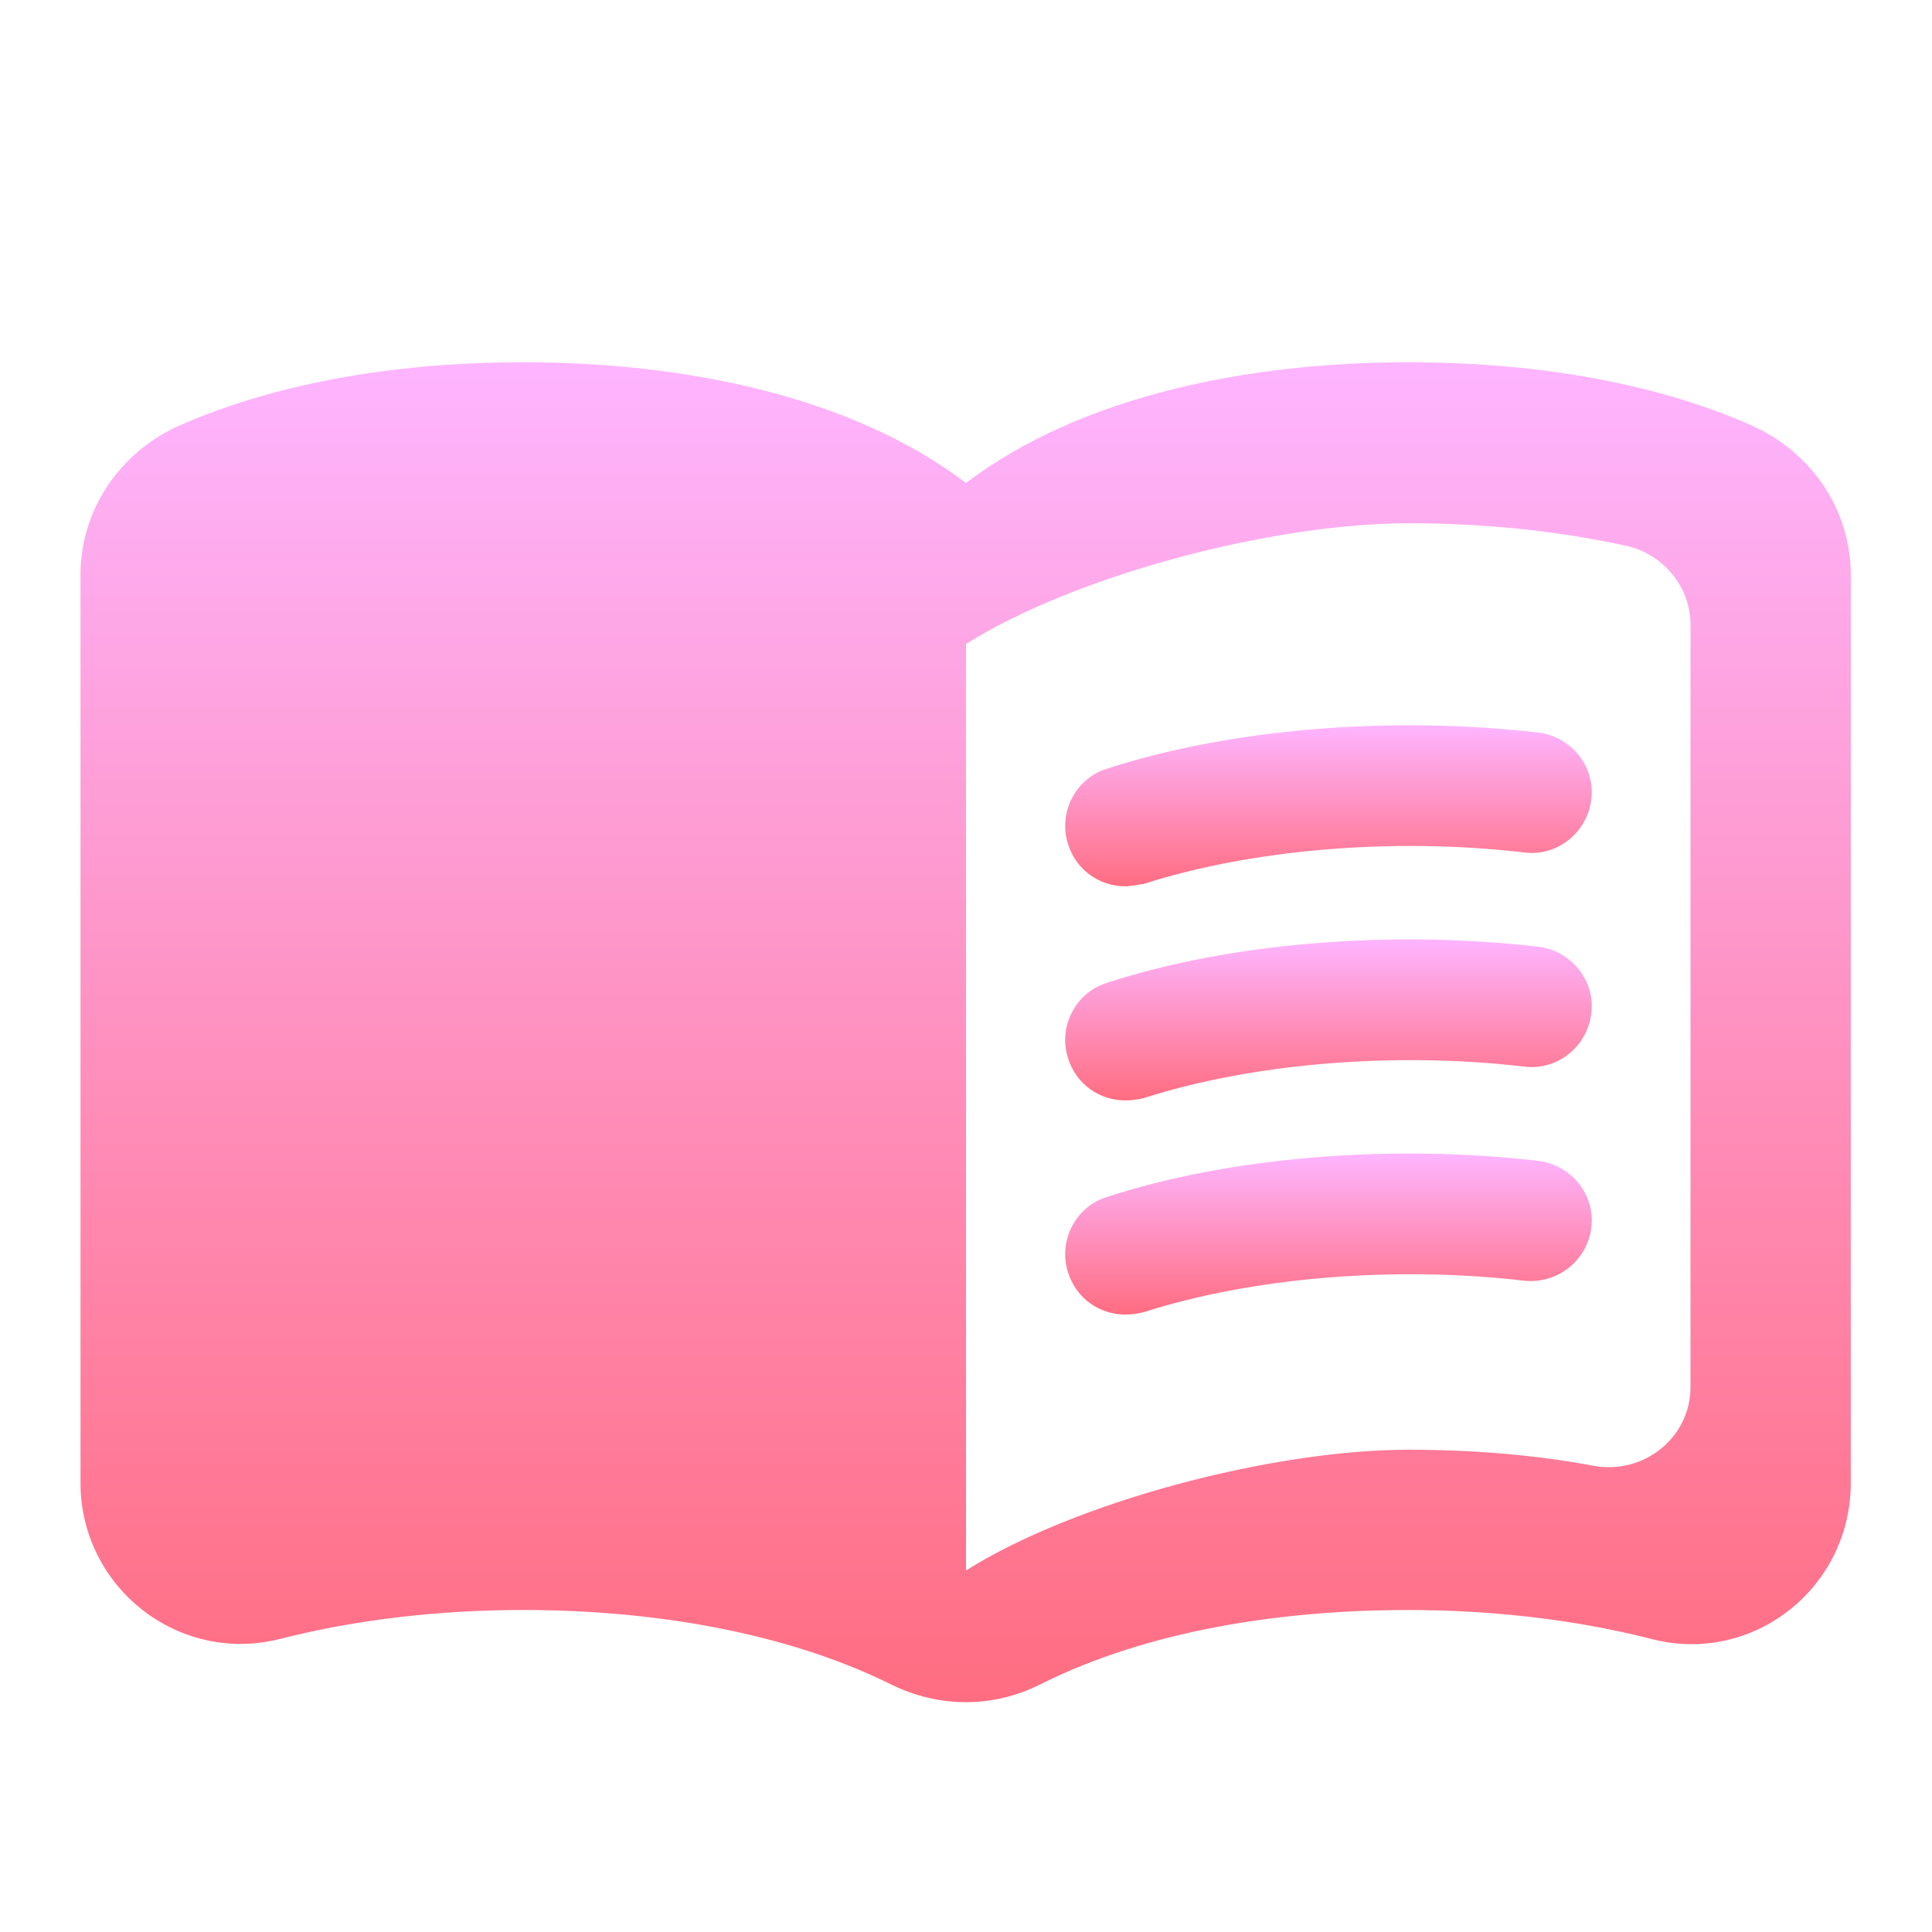 <?xml version="1.0" encoding="utf-8"?>
<!-- Generator: Adobe Illustrator 16.0.0, SVG Export Plug-In . SVG Version: 6.00 Build 0)  -->
<!DOCTYPE svg PUBLIC "-//W3C//DTD SVG 1.1//EN" "http://www.w3.org/Graphics/SVG/1.1/DTD/svg11.dtd">
<svg version="1.1" id="Layer_1" xmlns="http://www.w3.org/2000/svg" xmlns:xlink="http://www.w3.org/1999/xlink" x="0px" y="0px"
	 width="24px" height="24px" viewBox="0 0 24 24" enable-background="new 0 0 24 24" xml:space="preserve">
<linearGradient id="SVGID_1_" gradientUnits="userSpaceOnUse" x1="-47.044" y1="2.84" x2="-47.044" y2="-13.806" gradientTransform="matrix(1 0 0 -1 59.04 7.34)">
	<stop  offset="0" style="stop-color:#FEB5FF"/>
	<stop  offset="1" style="stop-color:#FF6D81"/>
</linearGradient>
<path fill="url(#SVGID_1_)" d="M17.5,4.5c-1.95,0-4.05,0.4-5.5,1.5c-1.45-1.1-3.55-1.5-5.5-1.5c-1.45,0-2.99,0.22-4.28,0.79
	C1.49,5.62,1,6.33,1,7.14v11.28c0,1.3,1.22,2.26,2.48,1.939C4.46,20.109,5.5,20,6.5,20c1.56,0,3.22,0.26,4.56,0.92
	c0.6,0.3,1.28,0.3,1.87,0c1.34-0.67,3-0.92,4.561-0.92c1,0,2.039,0.109,3.02,0.359c1.26,0.33,2.48-0.629,2.48-1.939V7.14
	c0-0.81-0.49-1.52-1.221-1.85C20.49,4.72,18.95,4.5,17.5,4.5z M21,17.23c0,0.629-0.58,1.09-1.2,0.979c-0.75-0.14-1.53-0.2-2.3-0.2
	c-1.7,0-4.15,0.65-5.5,1.5V8c1.35-0.85,3.8-1.5,5.5-1.5c0.92,0,1.83,0.09,2.7,0.28C20.66,6.88,21,7.29,21,7.76V17.23z"/>
<linearGradient id="SVGID_2_" gradientUnits="userSpaceOnUse" x1="-42.536" y1="-1.67" x2="-42.536" y2="-3.67" gradientTransform="matrix(1 0 0 -1 59.04 7.34)">
	<stop  offset="0" style="stop-color:#FEB5FF"/>
	<stop  offset="1" style="stop-color:#FF6D81"/>
</linearGradient>
<path fill="url(#SVGID_2_)" d="M13.98,11.01c-0.32,0-0.61-0.2-0.711-0.52c-0.129-0.39,0.09-0.82,0.48-0.94
	c1.54-0.5,3.529-0.66,5.359-0.45c0.41,0.05,0.711,0.42,0.66,0.83c-0.05,0.41-0.42,0.71-0.83,0.66c-1.619-0.19-3.39-0.04-4.729,0.39
	C14.13,10.99,14.05,11.01,13.98,11.01z"/>
<linearGradient id="SVGID_3_" gradientUnits="userSpaceOnUse" x1="-42.536" y1="-4.33" x2="-42.536" y2="-6.331" gradientTransform="matrix(1 0 0 -1 59.04 7.34)">
	<stop  offset="0" style="stop-color:#FEB5FF"/>
	<stop  offset="1" style="stop-color:#FF6D81"/>
</linearGradient>
<path fill="url(#SVGID_3_)" d="M13.98,13.67c-0.32,0-0.61-0.2-0.711-0.52c-0.129-0.391,0.09-0.82,0.48-0.94
	c1.529-0.5,3.529-0.66,5.359-0.45c0.41,0.05,0.711,0.42,0.66,0.83c-0.05,0.41-0.42,0.71-0.83,0.66
	c-1.619-0.189-3.39-0.04-4.729,0.391C14.13,13.66,14.05,13.67,13.98,13.67z"/>
<linearGradient id="SVGID_4_" gradientUnits="userSpaceOnUse" x1="-42.536" y1="-6.99" x2="-42.536" y2="-8.991" gradientTransform="matrix(1 0 0 -1 59.04 7.34)">
	<stop  offset="0" style="stop-color:#FEB5FF"/>
	<stop  offset="1" style="stop-color:#FF6D81"/>
</linearGradient>
<path fill="url(#SVGID_4_)" d="M13.98,16.33c-0.32,0-0.61-0.2-0.711-0.52c-0.129-0.391,0.09-0.82,0.48-0.94
	c1.529-0.5,3.529-0.66,5.359-0.45c0.41,0.05,0.711,0.42,0.66,0.83c-0.05,0.41-0.42,0.7-0.83,0.66c-1.619-0.19-3.39-0.04-4.729,0.39
	C14.13,16.32,14.05,16.33,13.98,16.33z"/>
</svg>
